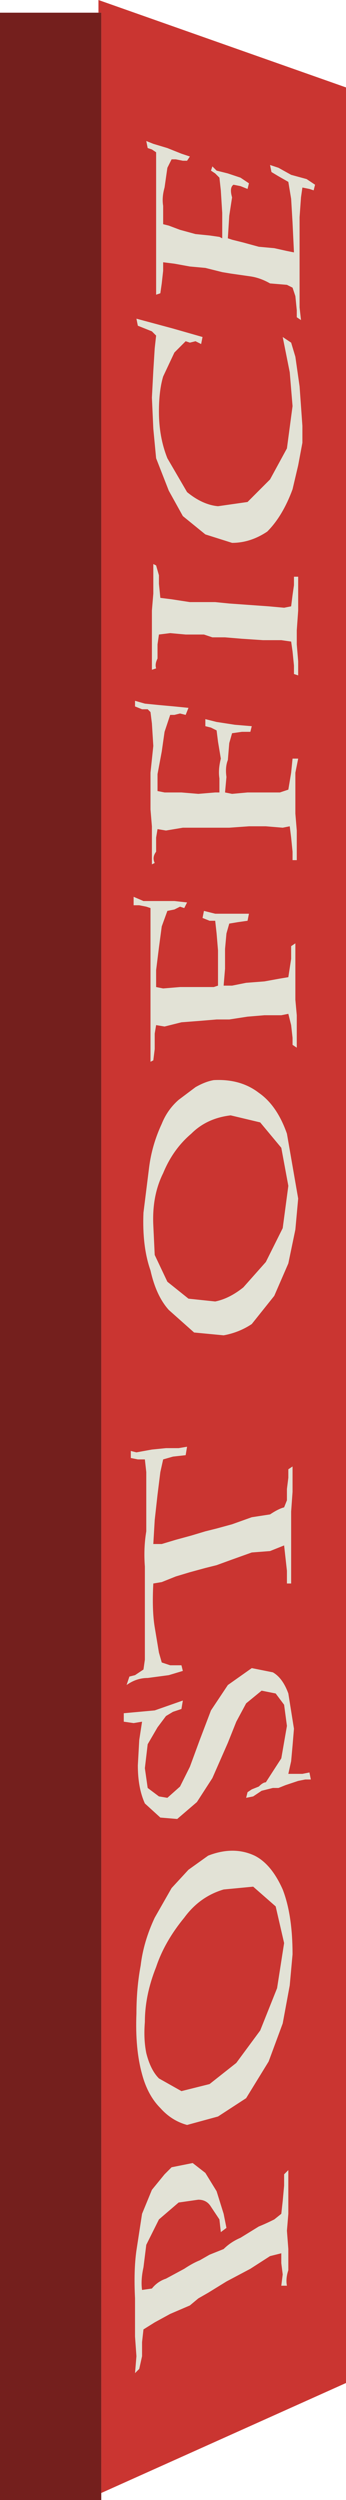 <?xml version="1.0" encoding="UTF-8" standalone="no"?>
<svg xmlns:xlink="http://www.w3.org/1999/xlink" height="88.65px" width="12.3px" xmlns="http://www.w3.org/2000/svg">
  <g transform="matrix(1, 0, 0, 1, -1.2, 0.0)">
    <path d="M4.8 88.4 L4.8 0.45 4.7 0.45 4.7 0.0 13.5 3.1 13.5 84.5 4.8 88.4" fill="#ca3531" fill-rule="evenodd" stroke="none"/>
    <path d="M4.8 88.4 L4.8 88.65 1.2 88.65 1.2 0.45 4.7 0.45 4.8 0.45 4.8 88.4" fill="#741f1d" fill-rule="evenodd" stroke="none"/>
    <path d="M11.3 77.1 L11.45 76.95 11.45 77.35 11.45 77.9 11.45 78.5 11.4 79.1 11.45 79.75 11.45 80.5 Q11.35 80.8 11.4 81.05 L11.2 81.05 11.25 80.65 11.2 80.25 11.2 79.9 10.8 80.0 10.1 80.45 9.25 80.9 8.6 81.3 8.25 81.5 7.95 81.75 7.25 82.05 6.7 82.35 6.3 82.6 6.25 83.05 6.25 83.55 6.15 84.0 6.0 84.15 6.05 83.55 6.0 82.85 6.0 82.1 6.0 81.5 Q5.95 80.5 6.05 79.8 L6.25 78.5 6.6 77.65 7.05 77.1 7.3 76.85 8.05 76.7 8.5 77.05 8.9 77.7 9.15 78.5 9.25 79.0 9.05 79.15 9.0 78.7 8.7 78.25 Q8.55 78.0 8.25 78.0 L7.55 78.1 6.85 78.7 6.4 79.6 6.3 80.4 Q6.2 80.85 6.25 81.2 L6.6 81.15 Q6.8 80.9 7.1 80.8 L7.75 80.45 Q8.05 80.25 8.3 80.15 L8.65 79.95 9.15 79.75 Q9.4 79.5 9.75 79.35 L10.4 78.95 Q10.65 78.85 10.95 78.7 L11.2 78.5 11.25 78.05 11.3 77.5 11.3 77.1 M9.15 67.0 Q8.3 67.25 7.75 68.0 7.05 68.85 6.75 69.75 6.35 70.75 6.35 71.7 6.3 72.3 6.4 72.8 6.55 73.4 6.85 73.7 L7.65 74.15 8.65 73.9 9.6 73.15 10.45 72.0 11.05 70.5 11.3 68.9 11.0 67.6 10.2 66.9 9.15 67.0 M6.7 68.0 L7.3 66.95 7.9 66.3 8.6 65.8 Q9.5 65.45 10.25 65.8 10.85 66.1 11.25 67.0 11.6 67.9 11.6 69.3 L11.5 70.4 11.25 71.75 10.75 73.1 9.95 74.4 8.95 75.05 7.85 75.35 Q7.3 75.2 6.9 74.75 6.45 74.3 6.25 73.55 6.0 72.65 6.05 71.4 6.05 70.5 6.2 69.7 6.3 68.85 6.7 68.0 M11.3 60.45 L11.0 60.05 10.5 59.95 9.95 60.4 9.6 61.05 9.3 61.8 8.75 63.05 8.2 63.9 7.5 64.5 6.9 64.45 6.35 63.95 Q6.1 63.4 6.1 62.6 L6.15 61.7 6.25 61.05 5.95 61.1 5.6 61.05 5.6 60.75 6.7 60.65 7.7 60.3 7.65 60.6 7.35 60.7 7.1 60.85 6.8 61.25 6.45 61.85 6.35 62.7 6.45 63.4 6.85 63.7 7.15 63.75 7.6 63.35 7.95 62.65 8.3 61.7 8.7 60.65 9.3 59.75 10.15 59.15 10.9 59.3 Q11.25 59.5 11.45 60.05 L11.65 61.3 11.6 61.9 11.55 62.45 11.45 62.9 11.7 62.9 11.95 62.9 12.2 62.85 12.25 63.1 12.05 63.1 11.8 63.15 11.35 63.3 11.1 63.4 10.9 63.4 10.5 63.5 10.2 63.7 9.95 63.75 10.0 63.55 10.15 63.45 10.4 63.35 Q10.55 63.2 10.65 63.2 L11.2 62.35 11.4 61.2 11.3 60.45 M11.45 52.1 L11.6 52.0 11.6 52.4 11.6 52.9 11.55 53.6 11.55 54.1 11.55 54.6 11.55 55.15 11.55 55.8 11.55 56.15 11.4 56.15 11.4 55.7 11.35 55.25 11.3 54.8 10.8 55.0 10.15 55.05 9.45 55.3 8.9 55.5 8.5 55.6 7.95 55.75 7.45 55.9 6.95 56.1 6.65 56.15 Q6.6 57.1 6.7 57.7 L6.85 58.6 6.95 58.95 7.25 59.05 7.65 59.05 7.7 59.25 7.2 59.4 6.45 59.5 Q6.05 59.5 5.7 59.75 L5.8 59.45 6.0 59.4 6.3 59.2 6.35 58.85 6.35 57.9 6.35 56.75 6.35 55.55 Q6.3 54.9 6.4 54.3 L6.4 53.1 6.4 52.2 6.35 51.75 6.1 51.75 5.85 51.7 5.85 51.45 6.05 51.5 6.6 51.4 7.1 51.35 7.55 51.35 7.85 51.3 7.8 51.6 7.35 51.65 7.0 51.75 6.9 52.2 6.8 53.0 6.7 53.9 6.65 54.75 6.95 54.75 7.45 54.6 8.0 54.45 8.5 54.3 8.9 54.2 9.45 54.05 10.15 53.8 10.8 53.7 Q11.1 53.5 11.3 53.45 L11.4 53.2 11.4 52.8 11.45 52.4 11.45 52.1 M9.4 39.55 Q8.55 39.65 8.0 40.2 7.35 40.75 7.0 41.6 6.6 42.4 6.65 43.45 L6.7 44.5 7.15 45.45 7.9 46.05 8.85 46.15 Q9.35 46.05 9.85 45.65 L10.65 44.75 11.25 43.55 11.45 42.05 11.2 40.7 10.45 39.8 9.4 39.55 M8.15 38.55 Q8.5 38.35 8.8 38.3 9.75 38.25 10.4 38.75 11.05 39.2 11.4 40.2 L11.8 42.5 11.7 43.6 11.45 44.8 10.95 45.95 10.15 46.95 Q9.7 47.25 9.15 47.35 L8.1 47.25 7.2 46.45 Q6.75 45.95 6.55 45.05 6.25 44.2 6.3 43.0 L6.5 41.4 Q6.6 40.6 6.95 39.85 7.15 39.35 7.55 39.0 L8.15 38.55 M11.55 34.0 L11.55 33.55 11.7 33.45 11.7 34.0 11.7 34.7 11.7 35.45 11.75 36.0 11.75 36.65 11.75 37.15 11.6 37.05 11.6 36.8 11.55 36.35 11.45 35.95 11.2 36.0 10.6 36.0 10.0 36.05 9.35 36.15 8.9 36.15 8.3 36.2 7.65 36.25 7.05 36.4 6.75 36.35 6.7 36.65 6.7 37.2 6.65 37.6 6.55 37.65 6.55 37.1 6.55 36.35 6.55 35.75 6.55 35.2 6.55 34.35 6.55 33.45 6.55 32.65 6.55 32.2 6.4 32.15 6.15 32.1 5.95 32.1 5.95 31.8 6.3 31.95 6.8 31.95 7.4 31.95 7.85 32.0 7.75 32.2 7.6 32.15 7.4 32.25 7.15 32.3 6.95 32.85 6.85 33.6 6.75 34.4 6.75 35.0 7.0 35.05 7.6 35.0 8.25 35.0 8.8 35.0 8.95 34.95 8.95 34.4 8.95 33.7 8.9 33.1 8.85 32.65 8.65 32.65 8.4 32.55 8.45 32.3 8.85 32.4 9.4 32.4 10.05 32.4 10.0 32.65 9.65 32.7 9.35 32.75 9.25 33.1 9.2 33.65 9.2 34.35 9.15 34.95 9.45 34.95 9.95 34.85 10.6 34.8 11.15 34.7 11.45 34.65 11.55 34.0 M11.6 26.9 L11.8 26.9 11.7 27.4 11.7 28.1 11.7 28.85 11.75 29.45 11.75 30.0 11.75 30.5 11.6 30.5 11.6 30.2 11.55 29.7 11.5 29.3 11.25 29.35 10.65 29.3 10.05 29.3 9.35 29.35 8.95 29.35 8.3 29.35 7.7 29.35 7.1 29.45 6.8 29.4 6.75 29.7 6.75 30.2 Q6.6 30.4 6.7 30.6 L6.6 30.65 6.6 30.1 6.6 29.3 6.55 28.7 6.55 28.2 6.55 27.4 6.65 26.45 6.6 25.65 6.55 25.25 6.45 25.15 6.25 25.15 6.0 25.05 6.0 24.85 6.35 24.95 6.85 25.0 7.4 25.05 7.9 25.1 7.8 25.35 7.6 25.3 7.4 25.35 7.25 25.35 7.05 25.95 6.95 26.65 6.8 27.45 6.8 28.05 7.05 28.1 7.65 28.1 8.25 28.15 8.85 28.1 9.0 28.1 9.0 27.6 Q8.95 27.3 9.05 26.9 L8.95 26.3 8.9 25.9 8.7 25.8 8.5 25.75 8.5 25.5 8.9 25.6 9.55 25.7 10.15 25.75 10.1 25.95 9.8 25.95 9.45 26.0 9.35 26.35 9.3 26.95 Q9.2 27.2 9.25 27.55 L9.2 28.1 9.45 28.15 10.0 28.1 10.6 28.1 11.15 28.1 11.45 28.0 11.55 27.4 11.6 26.9 M9.35 21.4 L10.05 21.45 10.75 21.5 11.3 21.55 11.55 21.5 11.6 21.1 11.65 20.75 11.65 20.45 11.8 20.45 11.8 20.9 11.8 21.65 11.75 22.35 11.75 22.85 11.8 23.45 11.8 23.95 11.65 23.9 11.65 23.6 11.6 23.1 11.55 22.75 11.2 22.7 10.55 22.7 9.8 22.65 9.2 22.6 8.75 22.6 8.45 22.5 7.8 22.5 7.25 22.45 6.85 22.5 6.8 22.85 6.8 23.35 Q6.7 23.55 6.75 23.7 L6.6 23.75 6.6 23.25 6.6 22.5 6.6 21.65 6.65 21.05 6.65 20.4 6.65 20.0 6.75 20.05 6.85 20.4 6.85 20.7 6.9 21.2 7.3 21.25 7.95 21.35 8.85 21.35 9.35 21.4 M11.25 11.95 L11.55 12.15 11.7 12.65 11.85 13.7 11.95 15.1 11.95 15.7 11.8 16.5 11.6 17.35 Q11.25 18.3 10.7 18.85 10.1 19.25 9.45 19.25 L8.5 18.95 7.7 18.3 7.2 17.4 6.75 16.25 6.65 15.2 6.6 14.1 6.65 13.15 6.7 12.35 6.75 11.9 6.6 11.75 6.35 11.65 6.1 11.55 6.05 11.3 7.35 11.65 8.4 11.95 8.35 12.2 8.15 12.1 7.95 12.15 7.8 12.1 7.4 12.5 7.0 13.35 Q6.85 13.85 6.85 14.6 6.85 15.5 7.15 16.25 L7.85 17.45 Q8.4 17.9 8.95 17.95 L10.0 17.8 10.8 17.0 11.4 15.9 11.6 14.4 11.5 13.2 11.25 11.95 M10.85 6.1 L10.8 5.85 11.1 5.95 11.55 6.2 12.1 6.35 12.4 6.55 12.35 6.75 12.2 6.7 11.95 6.65 11.9 7.0 11.85 7.7 11.85 8.5 11.85 9.3 11.85 9.8 11.85 10.3 11.85 10.9 11.9 11.35 11.75 11.25 11.75 11.0 11.7 10.5 11.6 10.2 11.4 10.1 10.8 10.05 Q10.45 9.85 10.1 9.8 L9.4 9.7 9.1 9.65 8.5 9.5 7.95 9.45 7.4 9.35 7.0 9.3 7.0 9.6 6.95 10.05 6.9 10.4 6.75 10.45 6.75 10.0 6.75 9.5 6.75 8.95 6.75 8.55 6.75 8.1 6.75 7.35 6.75 6.5 6.75 5.75 6.75 5.4 6.6 5.3 6.45 5.25 6.4 5.0 6.65 5.1 7.15 5.25 7.65 5.45 7.95 5.55 7.85 5.7 7.7 5.7 7.45 5.65 7.3 5.65 7.15 5.95 7.05 6.65 Q6.95 7.0 7.0 7.3 L7.0 7.95 7.2 8.0 7.6 8.15 8.15 8.3 8.65 8.35 9.0 8.4 9.1 8.45 9.1 7.55 9.05 6.75 9.0 6.3 8.85 6.15 8.7 6.05 8.75 5.9 8.9 6.05 9.3 6.15 9.75 6.3 10.05 6.5 10.0 6.7 9.75 6.6 9.5 6.55 Q9.35 6.65 9.45 7.0 L9.35 7.65 9.3 8.45 9.45 8.5 9.85 8.6 10.4 8.75 10.95 8.8 11.4 8.9 11.65 8.95 11.6 7.9 11.55 7.05 11.45 6.45 11.1 6.25 10.85 6.1" fill="#e2e2d6" fill-rule="evenodd" stroke="none"/>
  </g>
</svg>

